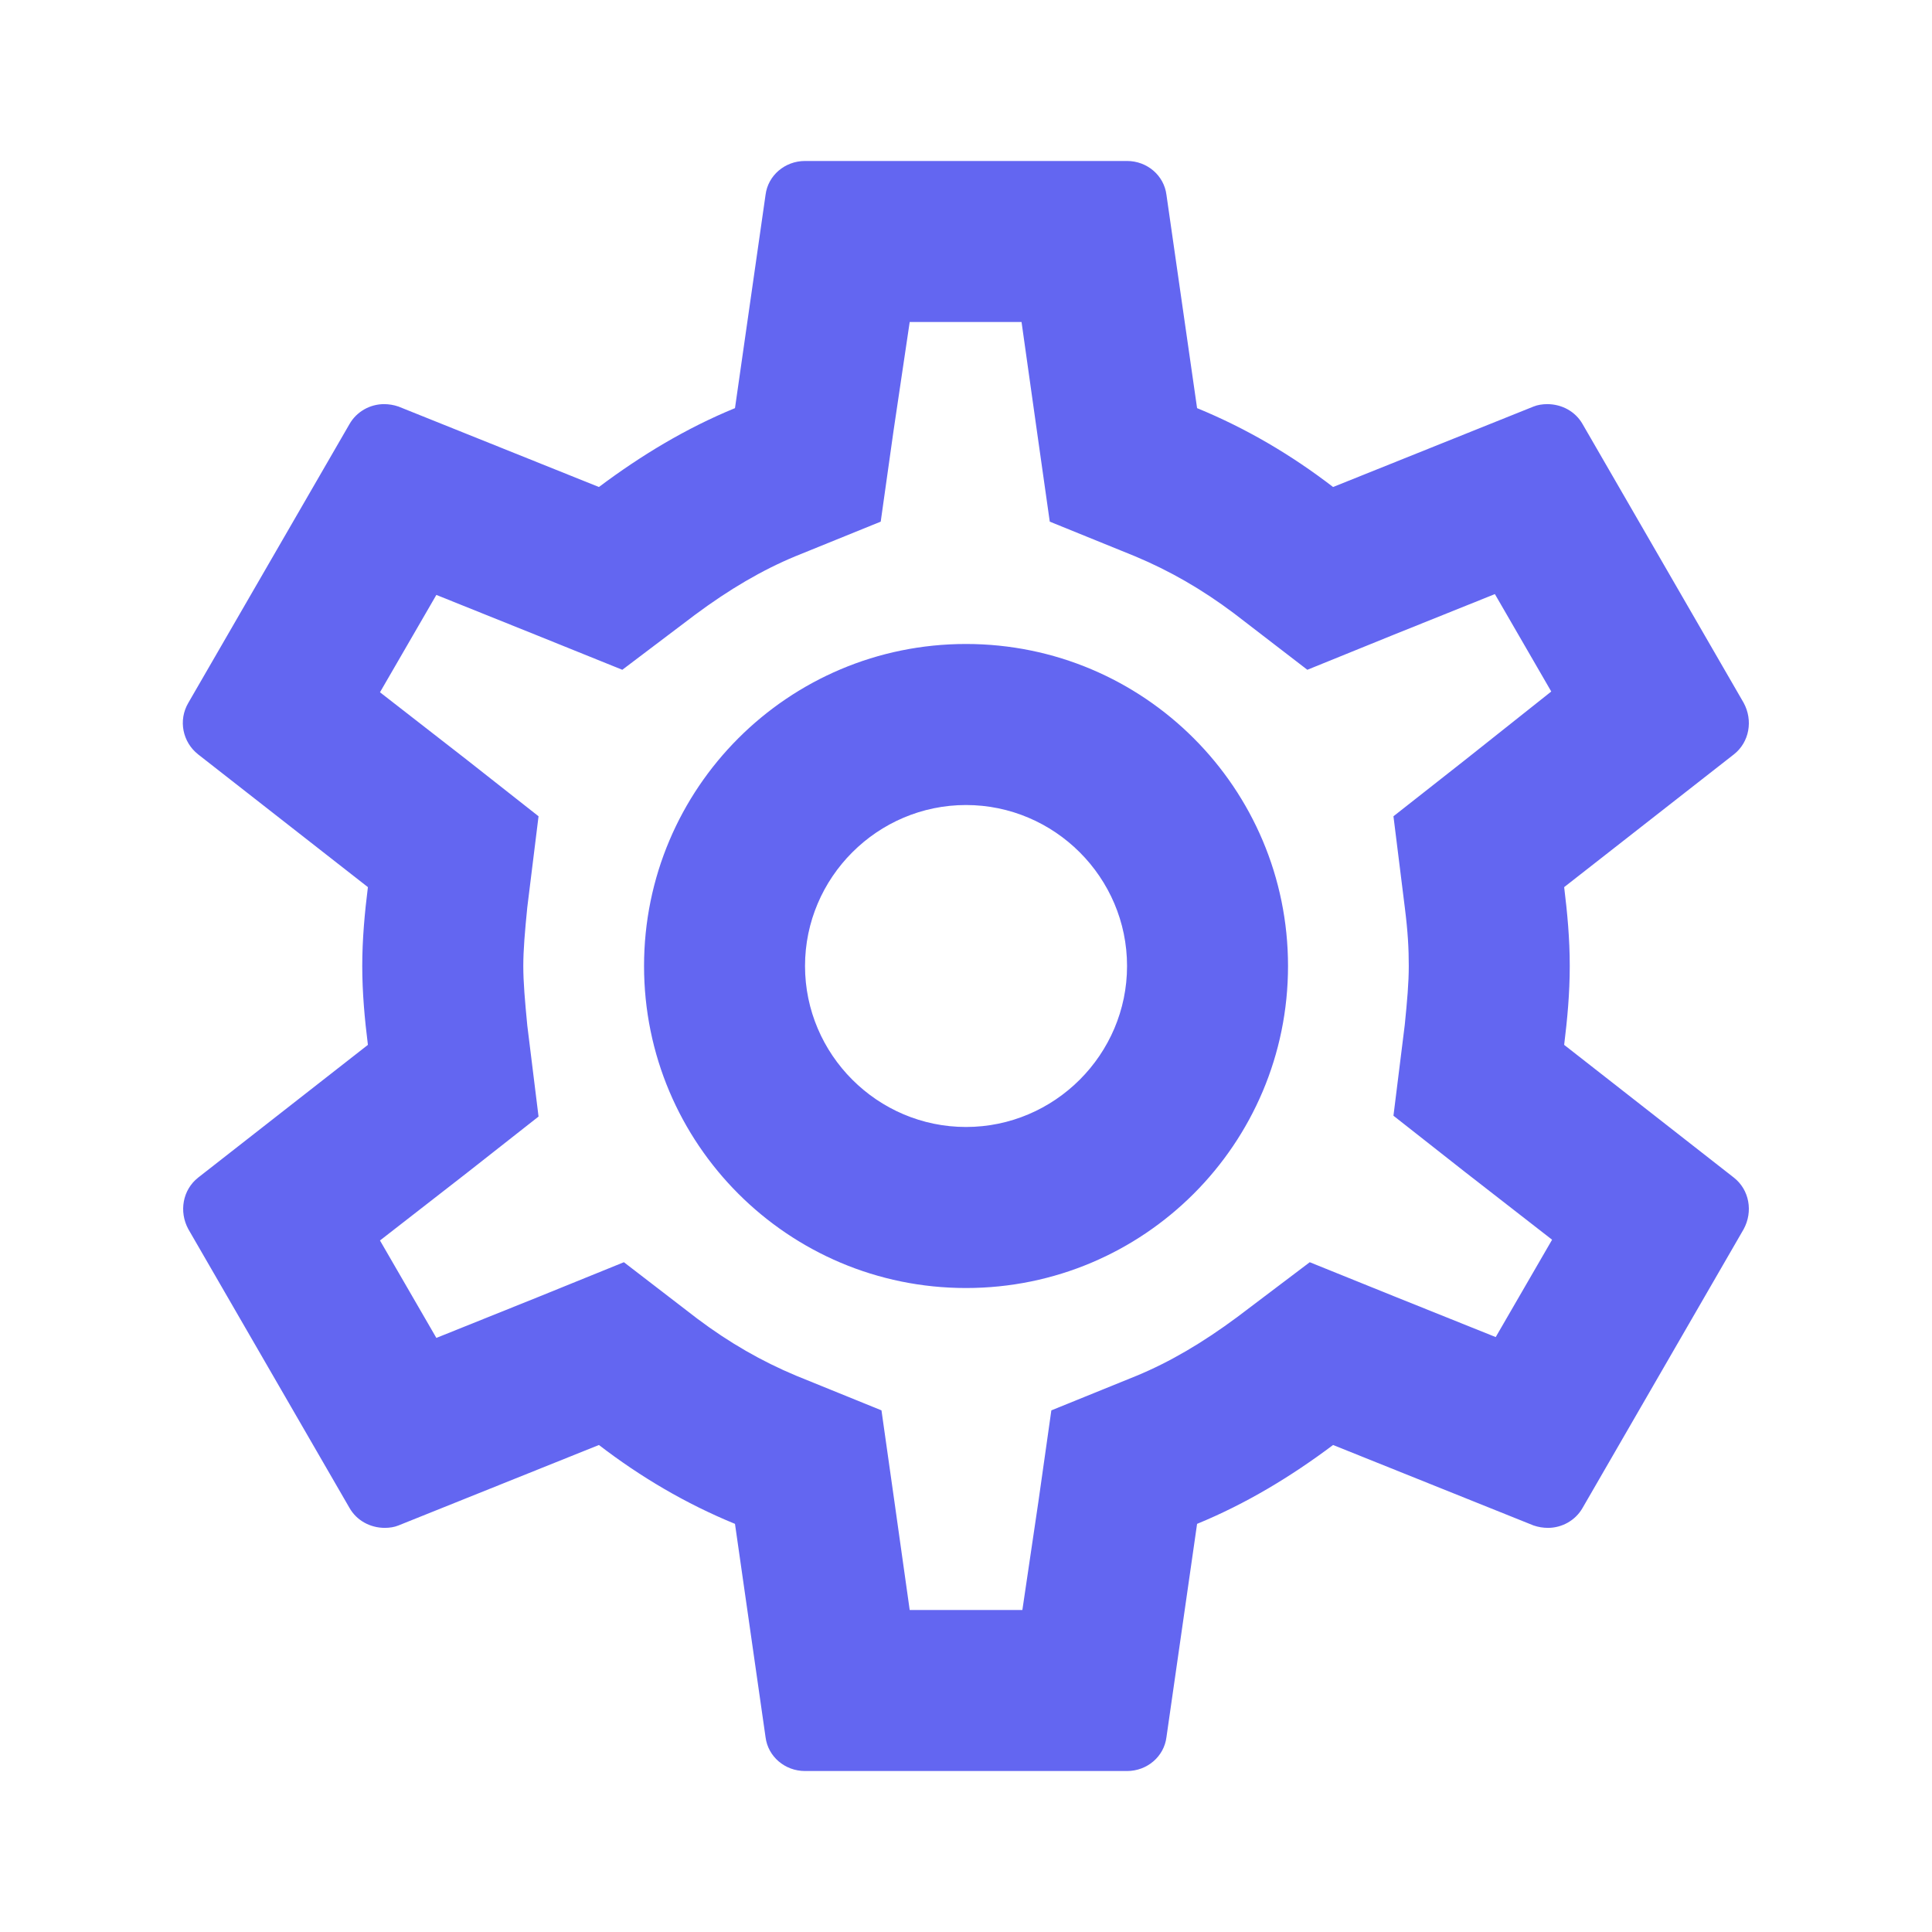 <svg width="28" height="28" viewBox="0 0 28 28" fill="none" xmlns="http://www.w3.org/2000/svg">
<path d="M22.669 15.143C22.715 14.77 22.75 14.397 22.75 14C22.75 13.603 22.715 13.23 22.669 12.857L25.13 10.932C25.352 10.757 25.41 10.442 25.27 10.185L22.937 6.148C22.832 5.962 22.634 5.857 22.424 5.857C22.354 5.857 22.284 5.868 22.225 5.892L19.32 7.058C18.714 6.592 18.06 6.207 17.349 5.915L16.905 2.823C16.87 2.543 16.625 2.333 16.334 2.333H11.667C11.375 2.333 11.13 2.543 11.095 2.823L10.652 5.915C9.94 6.207 9.287 6.603 8.68 7.058L5.775 5.892C5.705 5.868 5.635 5.857 5.565 5.857C5.367 5.857 5.169 5.962 5.064 6.148L2.73 10.185C2.579 10.442 2.649 10.757 2.87 10.932L5.332 12.857C5.285 13.23 5.25 13.615 5.25 14C5.25 14.385 5.285 14.77 5.332 15.143L2.87 17.068C2.649 17.243 2.59 17.558 2.73 17.815L5.064 21.852C5.169 22.038 5.367 22.143 5.577 22.143C5.647 22.143 5.717 22.132 5.775 22.108L8.68 20.942C9.287 21.408 9.94 21.793 10.652 22.085L11.095 25.177C11.13 25.457 11.375 25.667 11.667 25.667H16.334C16.625 25.667 16.87 25.457 16.905 25.177L17.349 22.085C18.06 21.793 18.714 21.397 19.32 20.942L22.225 22.108C22.295 22.132 22.365 22.143 22.435 22.143C22.634 22.143 22.832 22.038 22.937 21.852L25.27 17.815C25.41 17.558 25.352 17.243 25.13 17.068L22.669 15.143V15.143ZM20.359 13.148C20.405 13.51 20.417 13.755 20.417 14C20.417 14.245 20.394 14.502 20.359 14.852L20.195 16.17L21.234 16.987L22.494 17.967L21.677 19.378L20.195 18.783L18.982 18.293L17.932 19.087C17.43 19.46 16.952 19.74 16.474 19.938L15.237 20.44L15.05 21.758L14.817 23.333H13.184L12.962 21.758L12.775 20.44L11.539 19.938C11.037 19.728 10.57 19.46 10.104 19.11L9.042 18.293L7.805 18.795L6.324 19.39L5.507 17.978L6.767 16.998L7.805 16.182L7.642 14.863C7.607 14.502 7.584 14.233 7.584 14C7.584 13.767 7.607 13.498 7.642 13.148L7.805 11.83L6.767 11.013L5.507 10.033L6.324 8.622L7.805 9.217L9.019 9.707L10.069 8.913C10.57 8.54 11.049 8.26 11.527 8.062L12.764 7.56L12.95 6.242L13.184 4.667H14.805L15.027 6.242L15.214 7.56L16.45 8.062C16.952 8.272 17.419 8.54 17.885 8.89L18.947 9.707L20.184 9.205L21.665 8.61L22.482 10.022L21.234 11.013L20.195 11.83L20.359 13.148ZM14 9.333C11.422 9.333 9.334 11.422 9.334 14C9.334 16.578 11.422 18.667 14 18.667C16.579 18.667 18.667 16.578 18.667 14C18.667 11.422 16.579 9.333 14 9.333ZM14 16.333C12.717 16.333 11.667 15.283 11.667 14C11.667 12.717 12.717 11.667 14 11.667C15.284 11.667 16.334 12.717 16.334 14C16.334 15.283 15.284 16.333 14 16.333Z" fill="#6366F1"/>
</svg>
